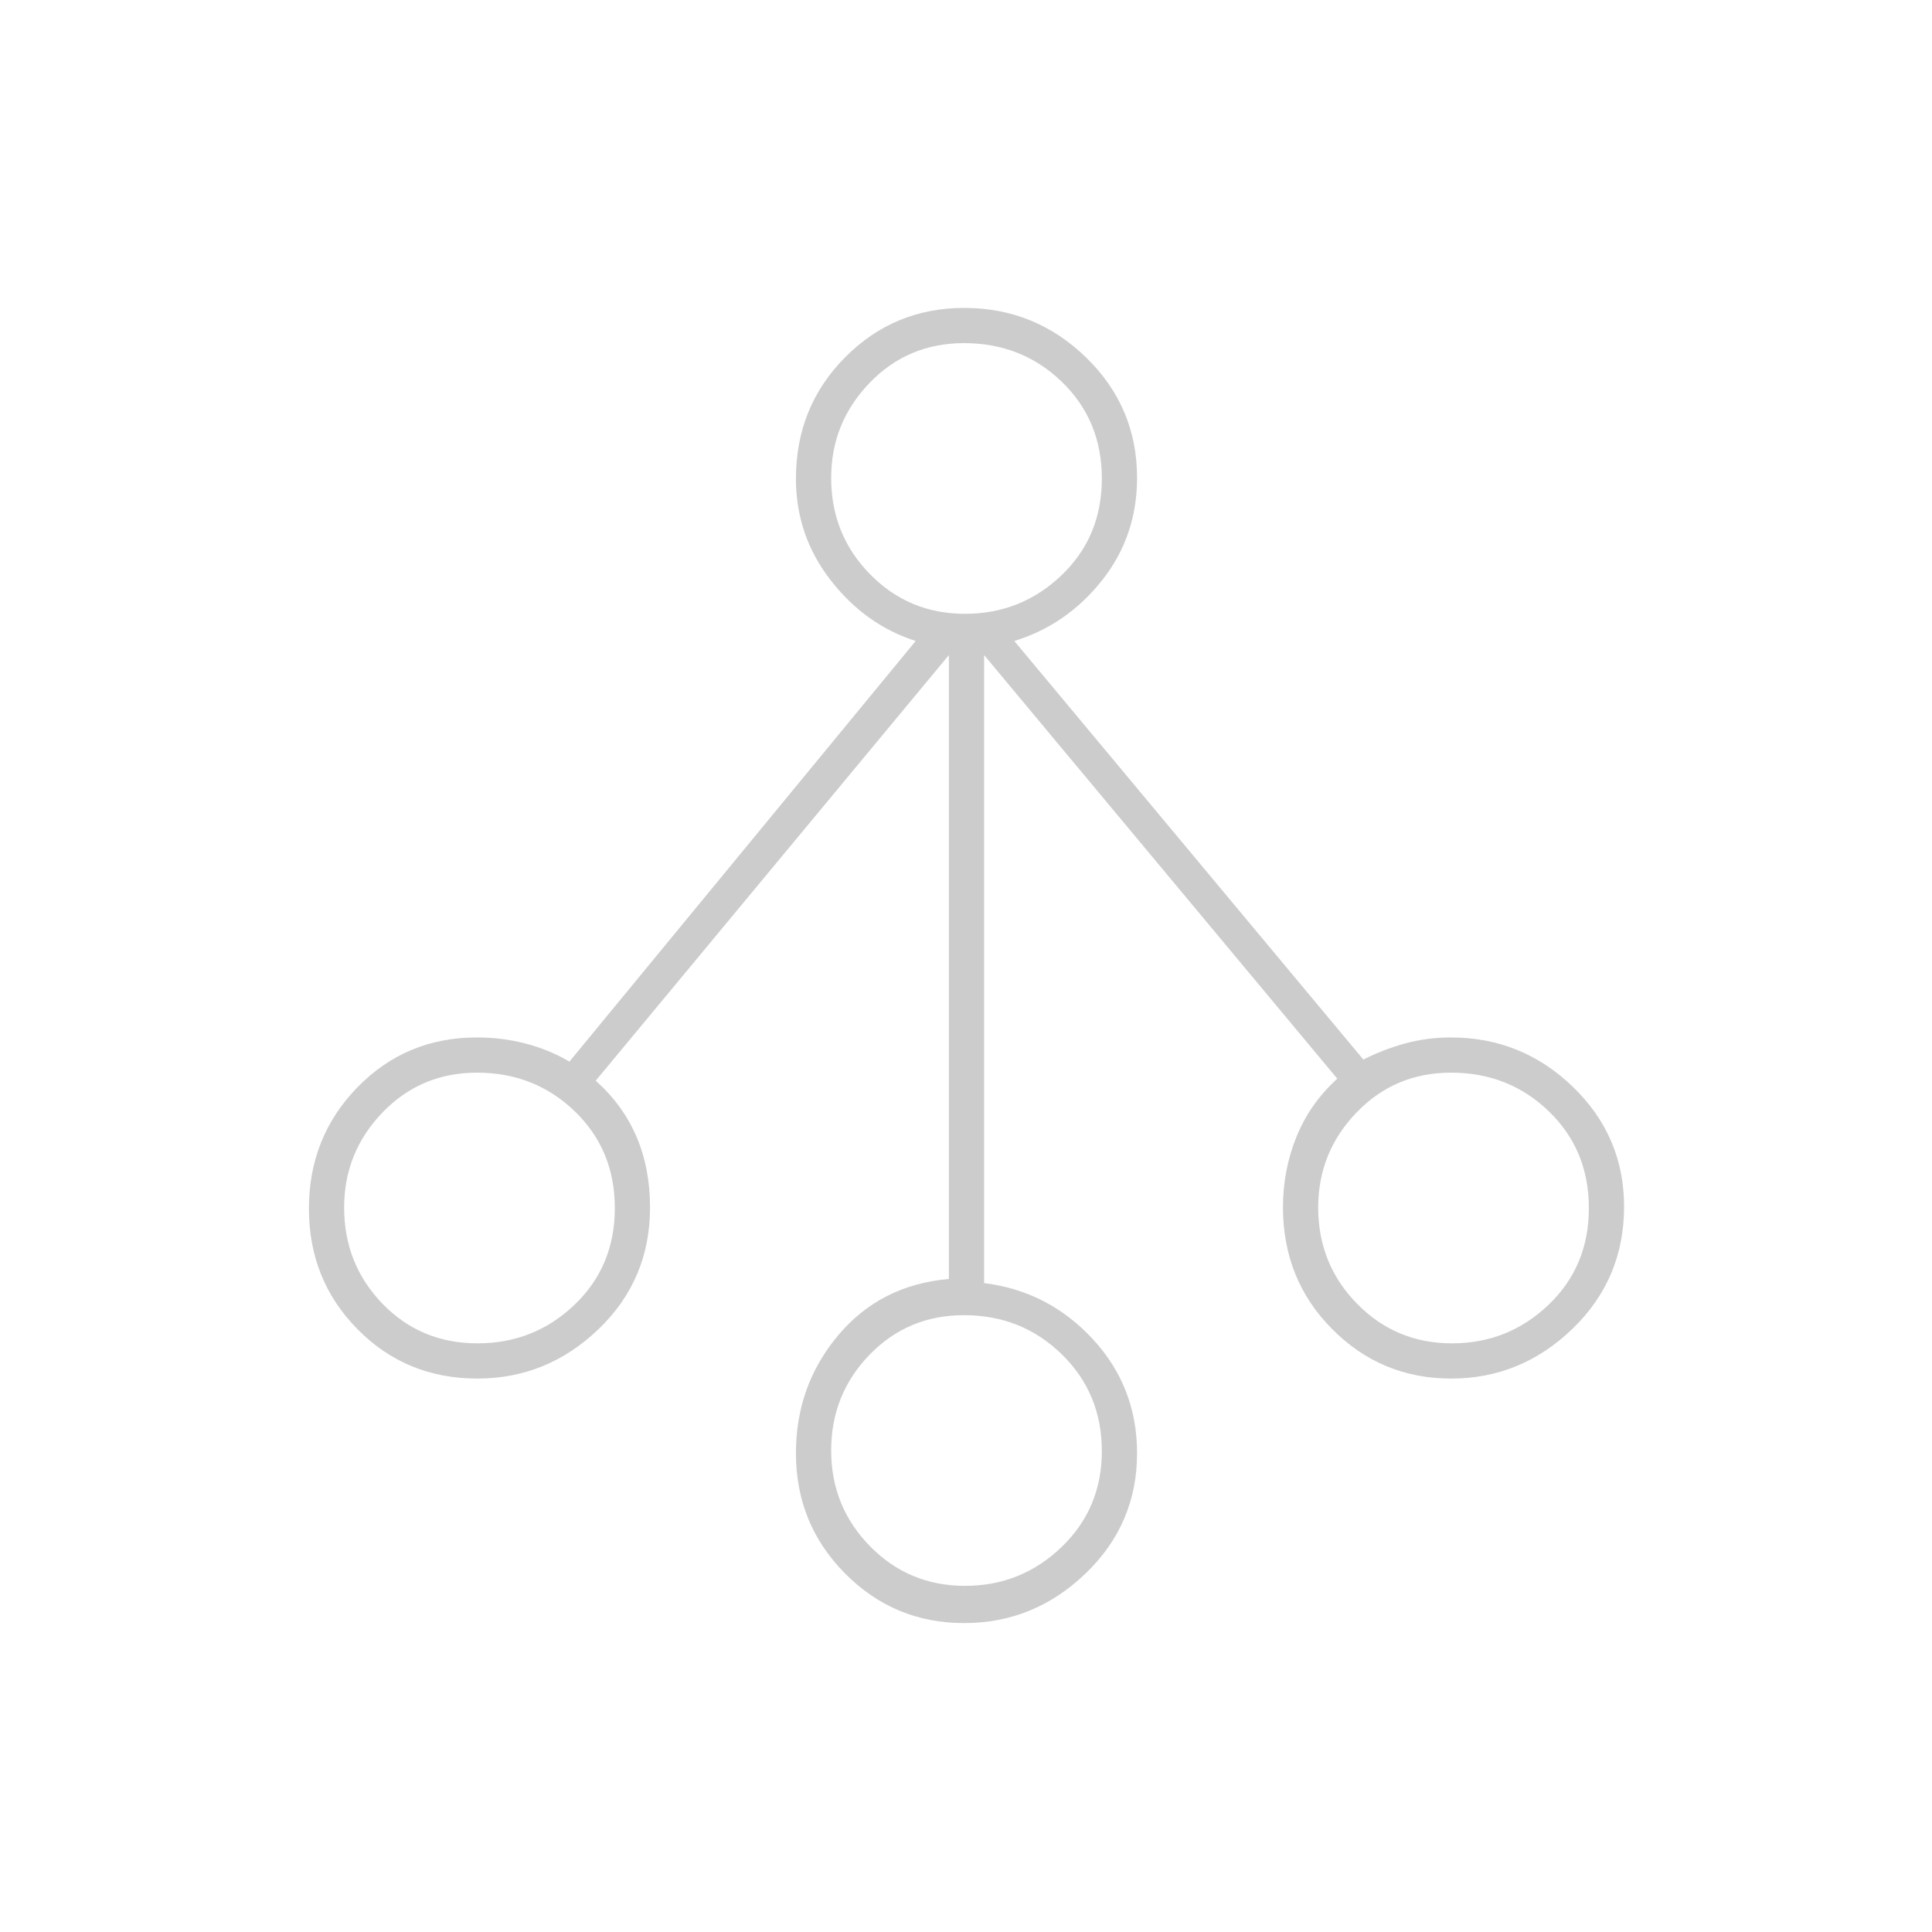 <svg xmlns="http://www.w3.org/2000/svg" height="48px" viewBox="0 -960 960 960" width="48px" fill="#CCCCCC"><path d="M479.06-153.5q-34.71 0-59.13-24.62-24.43-24.61-24.43-59.78 0-33.64 21-58.62 21-24.98 55-27.98v-310L296-423q13.5 12.03 20.25 27.77Q323-379.5 323-360q0 35.87-25.58 60.44Q271.83-275 237.18-275q-35.33 0-59.5-24.49-24.18-24.48-24.18-60 0-35.51 24.13-60.26Q201.75-444.5 237-444.5q12.42 0 24.04 3 11.63 3 21.91 9L455-641.5q-25-8-42.25-30.19t-17.25-50.45q0-35.66 24.38-60.26t59.21-24.6q35.24 0 60.58 24.62Q565-757.75 565-722.54q0 29.04-17.5 51.04t-43.5 30l173.45 208q9.79-5 20.68-8t22.87-3q35.17 0 60.58 24.57Q807-395.35 807-360.43q0 35.93-25.62 60.68T721.06-275q-34.71 0-59.13-24.6-24.43-24.6-24.43-60.52 0-18.53 6.75-35.11T664.5-424L489-634.5v312.06q31.84 3.95 53.92 27.75Q565-270.89 565-237.88q0 35.16-25.62 59.77-25.62 24.61-60.32 24.61Zm.44-18.5q27.9 0 47.95-19.25 20.05-19.24 20.05-47.7 0-28.66-19.91-48.11-19.9-19.44-48.59-19.44-27.9 0-46.95 19.69Q413-267.11 413-239.25q0 27.86 19.3 47.56Q451.6-172 479.5-172ZM237.25-292.5q28.15 0 48.2-19.14 20.05-19.14 20.05-48.06 0-28.91-19.91-48.11Q265.69-427 237-427q-27.9 0-46.95 19.8Q171-387.4 171-360q0 28.11 19.05 47.81 19.05 19.69 47.2 19.69Zm484.25 0q27.9 0 47.95-19.14 20.05-19.14 20.05-48.06 0-28.91-19.91-48.11Q749.69-427 721-427q-27.9 0-46.95 19.8Q655-387.4 655-360q0 28.11 19.3 47.81 19.3 19.69 47.2 19.69ZM479.5-655q27.9 0 47.95-19.14 20.05-19.14 20.05-48.06 0-28.91-19.91-48.11-19.9-19.19-48.59-19.19-27.9 0-46.95 19.8Q413-749.9 413-722.5q0 28.11 19.3 47.81Q451.6-655 479.5-655Z"/></svg>